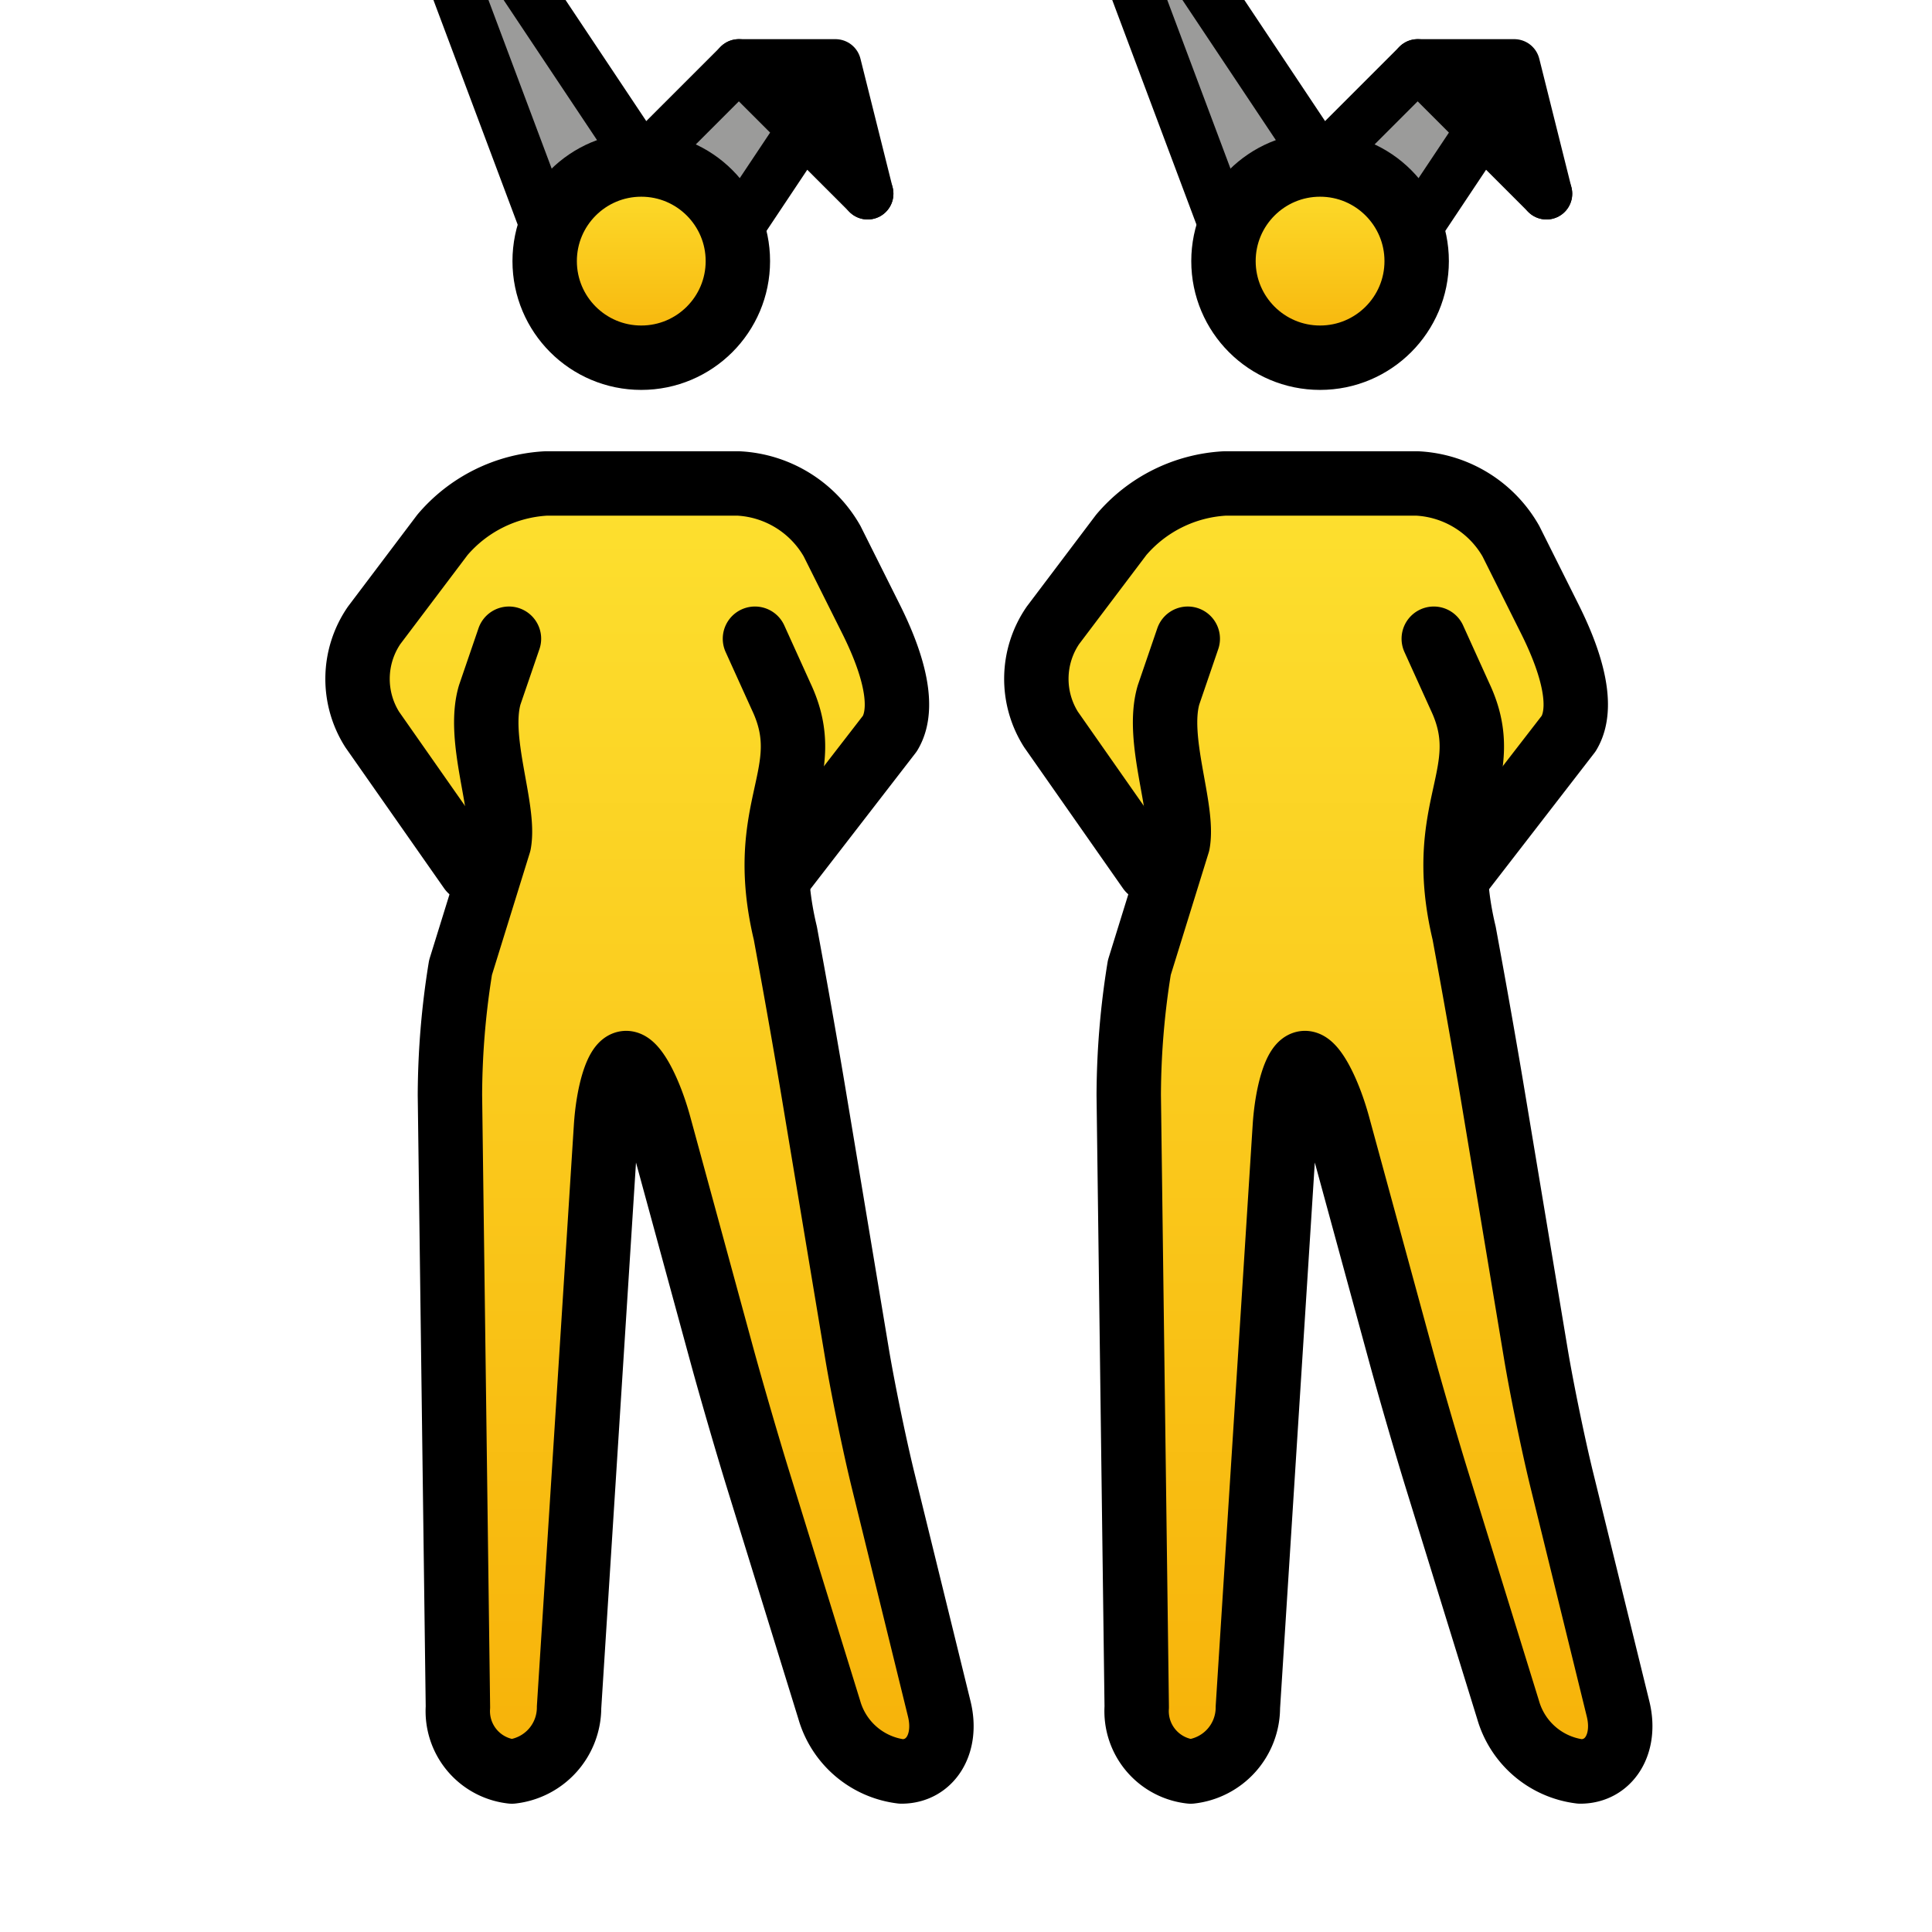 <svg id="emoji" viewBox="6 6 60 60" xmlns="http://www.w3.org/2000/svg">
<defs>
    <linearGradient id="yellow-gradient" x1="0%" y1="0%" x2="0%" y2="100%">
      <stop style="stop-color:#FDE02F;stop-opacity:1;" offset="0%" />
      <stop style="stop-color:#F7B209;stop-opacity:1;" offset="100%" />
    </linearGradient>
  </defs>
  <g id="color">
    <polyline fill="#9b9b9a" points="44.027 13.016 41.027 5.016 43.027 5.016 47.027 11.016"/>
    <polyline fill="#9b9b9a" points="50.027 13.016 52.027 10.016 54.027 12.016 50.027 8.016 47.027 11.016"/>
    <polyline fill="#9b9b9a" points="22.946 13.016 19.946 5.016 21.946 5.016 25.946 11.016"/>
    <polyline fill="#9b9b9a" points="28.946 13.016 30.946 10.016 32.946 12.016 28.946 8.016 25.946 11.016"/>
    <polyline points="32.946 12.016 31.946 8.016 28.946 8.016"/>
    <polyline points="54.027 12.016 53.027 8.016 50.027 8.016"/>
  </g>
  <g id="skin">
    <path fill="url(#yellow-gradient)" d="M51.111,27.016l-.582,6,1.582,5,2,12,2.7,11h-3.3l-3.4-11-3-11h-1l-1.4,22h-3.3l-.3-23,2-6-1-5s.582-1.78-.418.22l.418,1.78v3l-3-3v-5l3-2,1-1h7l2,1,1,2,1.825,3.954-2.825,3.046h-1"/>
    <circle cx="46.996" cy="14.109" r="3" fill="url(#yellow-gradient)"/>
    <path fill="url(#yellow-gradient)" d="M30.03,27.016l-.583,6,1.583,5,2,12,2.7,11h-3.3l-3.4-11-3-11h-1l-1.4,22h-3.3l-.3-23,2-6-1-5s.582-1.78-.418.22l.418,1.78v3l-3-3v-5l3-2,1-1h7l2,1,1,2,1.825,3.954L31.03,31.016h-1"/>
    <circle cx="25.915" cy="14.109" r="3" fill="url(#yellow-gradient)"/>
  </g>
  <g id="line">
    <circle cx="46.996" cy="14.109" r="3" fill="none" stroke="#000" stroke-miterlimit="10" stroke-width="2"/>
    <polyline fill="none" stroke="#000" stroke-linecap="round" stroke-linejoin="round" stroke-width="1.6" points="44.027 13.016 41.027 5.016 43.027 5.016 47.027 11.016"/>
    <polyline fill="none" stroke="#000" stroke-linecap="round" stroke-linejoin="round" stroke-width="1.6" points="50.027 13.016 52.027 10.016 54.027 12.016 50.027 8.016 47.027 11.016"/>
    <polyline fill="none" stroke="#000" stroke-linecap="round" stroke-linejoin="round" stroke-width="1.6" points="54.027 12.016 53.027 8.016 50.027 8.016"/>
    <path fill="none" stroke="#000" stroke-linecap="round" stroke-linejoin="round" stroke-width="2" d="M50.527,25.836,51.34,27.63c1.139,2.409-.813,3.402.131,7.352l.195,1.066c.198,1.081.509,2.854.689,3.94l1.342,8.055c.181,1.085.544,2.847.806,3.915l1.748,7.115c.262,1.068-.266,1.942-1.174,1.942a2.667,2.667,0,0,1-2.241-1.911l-2.219-7.178c-.325-1.052-.827-2.779-1.117-3.841l-1.947-7.141c-.29-1.062-.751-1.93-1.026-1.93s-.558.898-.627,1.996L44.754,59.02a2.003,2.003,0,0,1-1.776,1.996,1.886,1.886,0,0,1-1.676-2l-.248-19a25.114,25.114,0,0,1,.329-3.968L42.58,32.186c.195-1.082-.696-3.22-.29-4.606l.597-1.744"/>
    <path fill="none" stroke="#000" stroke-linecap="round" stroke-linejoin="round" stroke-width="2" d="M41.694,33.016,38.64,28.654A2.94,2.94,0,0,1,38.7,25.42l2.121-2.809a4.546,4.546,0,0,1,3.206-1.596h6a3.555,3.555,0,0,1,2.894,1.789l1.211,2.422c.492.984,1.152,2.606.588,3.551l-3.277,4.239"/>
    <circle cx="25.915" cy="14.109" r="3" fill="none" stroke="#000" stroke-miterlimit="10" stroke-width="2"/>
    <polyline fill="none" stroke="#000" stroke-linecap="round" stroke-linejoin="round" stroke-width="1.6" points="22.946 13.016 19.946 5.016 21.946 5.016 25.946 11.016"/>
    <polyline fill="none" stroke="#000" stroke-linecap="round" stroke-linejoin="round" stroke-width="1.6" points="28.946 13.016 30.946 10.016 32.946 12.016 28.946 8.016 25.946 11.016"/>
    <polyline fill="none" stroke="#000" stroke-linecap="round" stroke-linejoin="round" stroke-width="1.6" points="32.946 12.016 31.946 8.016 28.946 8.016"/>
    <path fill="none" stroke="#000" stroke-linecap="round" stroke-linejoin="round" stroke-width="2" d="M29.446,25.836l.813,1.794c1.138,2.409-.813,3.402.131,7.352l.195,1.066c.198,1.081.509,2.854.689,3.94l1.342,8.055c.181,1.085.544,2.847.806,3.915l1.748,7.115c.262,1.068-.266,1.942-1.174,1.942a2.667,2.667,0,0,1-2.241-1.911l-2.219-7.178c-.325-1.052-.827-2.779-1.117-3.841l-1.947-7.141c-.29-1.062-.751-1.93-1.026-1.93s-.558.898-.627,1.996L23.673,59.02a2.003,2.003,0,0,1-1.776,1.996,1.886,1.886,0,0,1-1.676-2l-.248-19a25.114,25.114,0,0,1,.329-3.968l1.197-3.862c.195-1.082-.696-3.22-.29-4.606l.597-1.744"/>
    <path fill="none" stroke="#000" stroke-linecap="round" stroke-linejoin="round" stroke-width="2" d="M20.613,33.016l-3.054-4.361a2.94,2.94,0,0,1,.06-3.234L19.74,22.611a4.546,4.546,0,0,1,3.206-1.596h6a3.555,3.555,0,0,1,2.894,1.789l1.211,2.422c.492.984,1.152,2.606.588,3.551L30.363,33.016"/>
  </g>
</svg>
